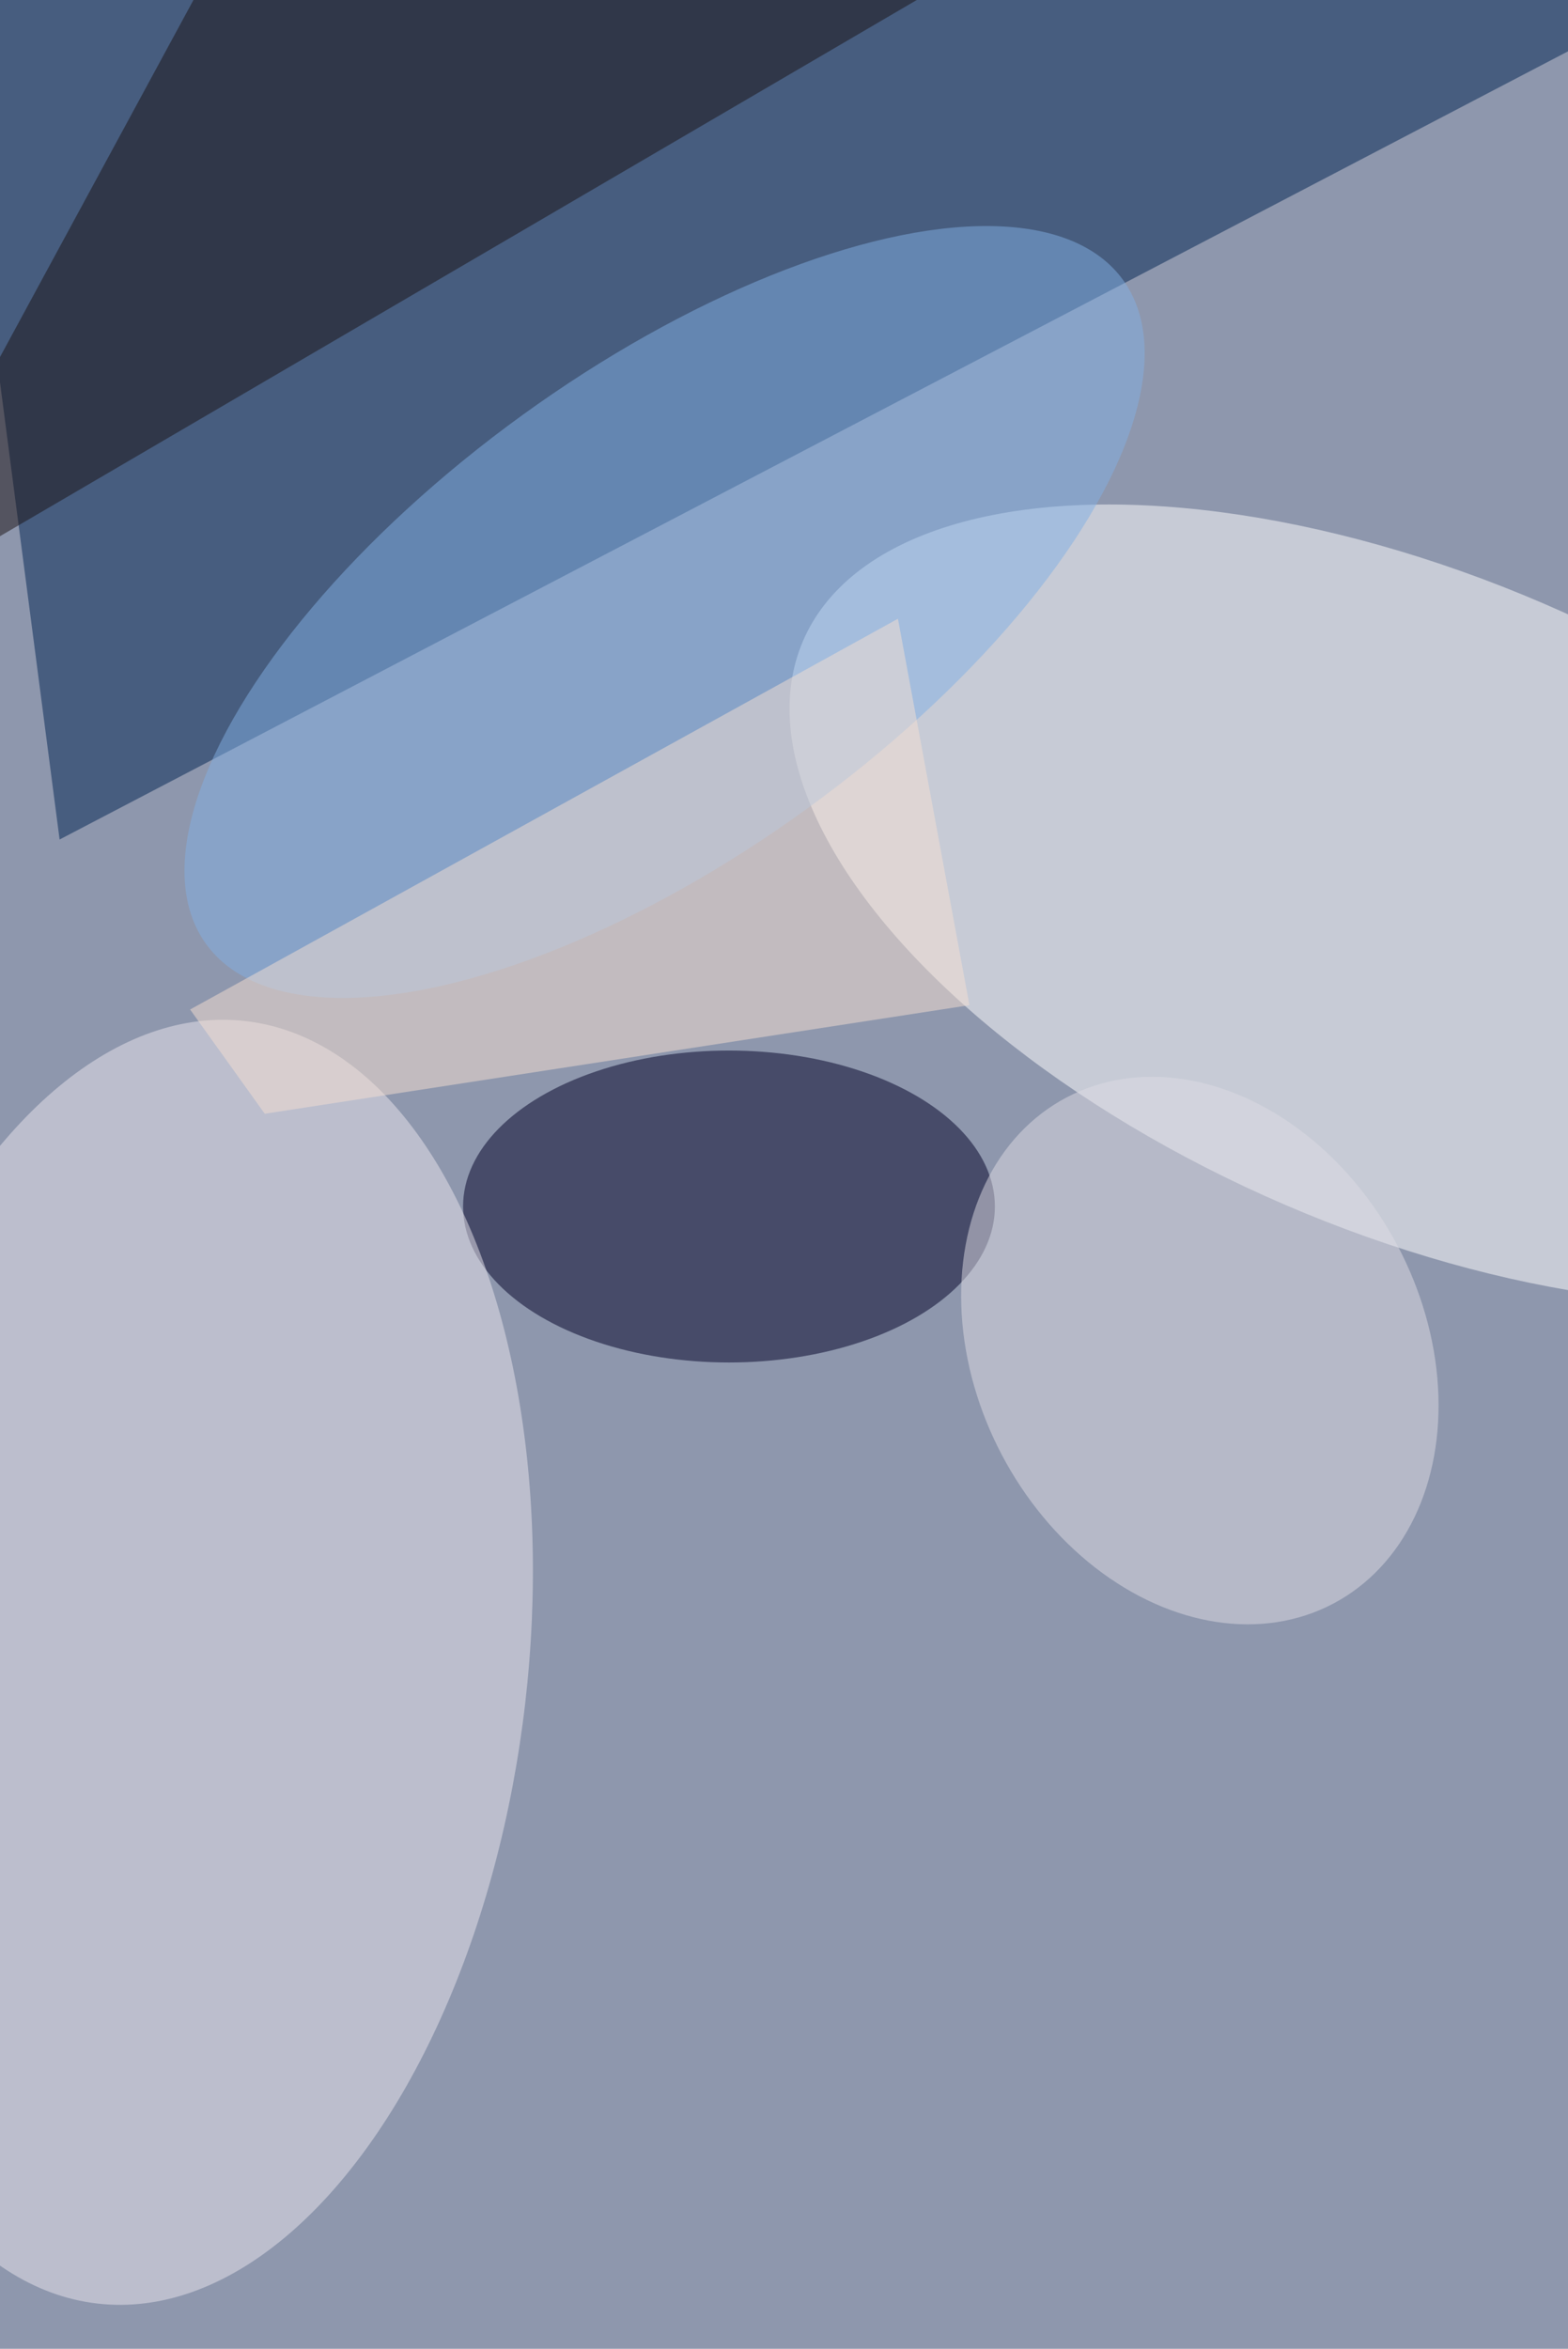<svg xmlns="http://www.w3.org/2000/svg" viewBox="0 0 684 1024"><filter id="b"><feGaussianBlur stdDeviation="12" /></filter><path d="M0 0h684v1024H0z" fill="#8e97ad" /><g filter="url(#b)" transform="scale(4) translate(0.5 0.5)"><path fill="#002452" fill-opacity=".502" d="M186-3-6-1 6 91z" /><g transform="translate(153.731 98.042) rotate(293.297) scale(35.671 72.566)"><ellipse fill="#fffeff" fill-opacity=".502" cx="0" cy="0" rx="1" ry="1" /></g><ellipse fill="#000026" fill-opacity=".502" cx="79" cy="131" rx="29" ry="17" /><g transform="translate(18.2 180.679) rotate(96.605) scale(70.354 38.834)"><ellipse fill="#eae6ed" fill-opacity=".502" cx="0" cy="0" rx="1" ry="1" /></g><g transform="translate(71.976 66.203) rotate(54.105) scale(26.477 61.722)"><ellipse fill="#81afe4" fill-opacity=".502" cx="0" cy="0" rx="1" ry="1" /></g><g transform="translate(130.351 146.7) rotate(242.173) scale(31.184 24.405)"><ellipse fill="#dedbe4" fill-opacity=".502" cx="0" cy="0" rx="1" ry="1" /></g><path fill="#1b1214" fill-opacity=".502" d="M126-16-16 67 29-16z" /><path fill="#f5dfd1" fill-opacity=".502" d="M97.425 66.94 20.233 109.528 28.373 120.889 105.224 109.057z" /></g></svg>